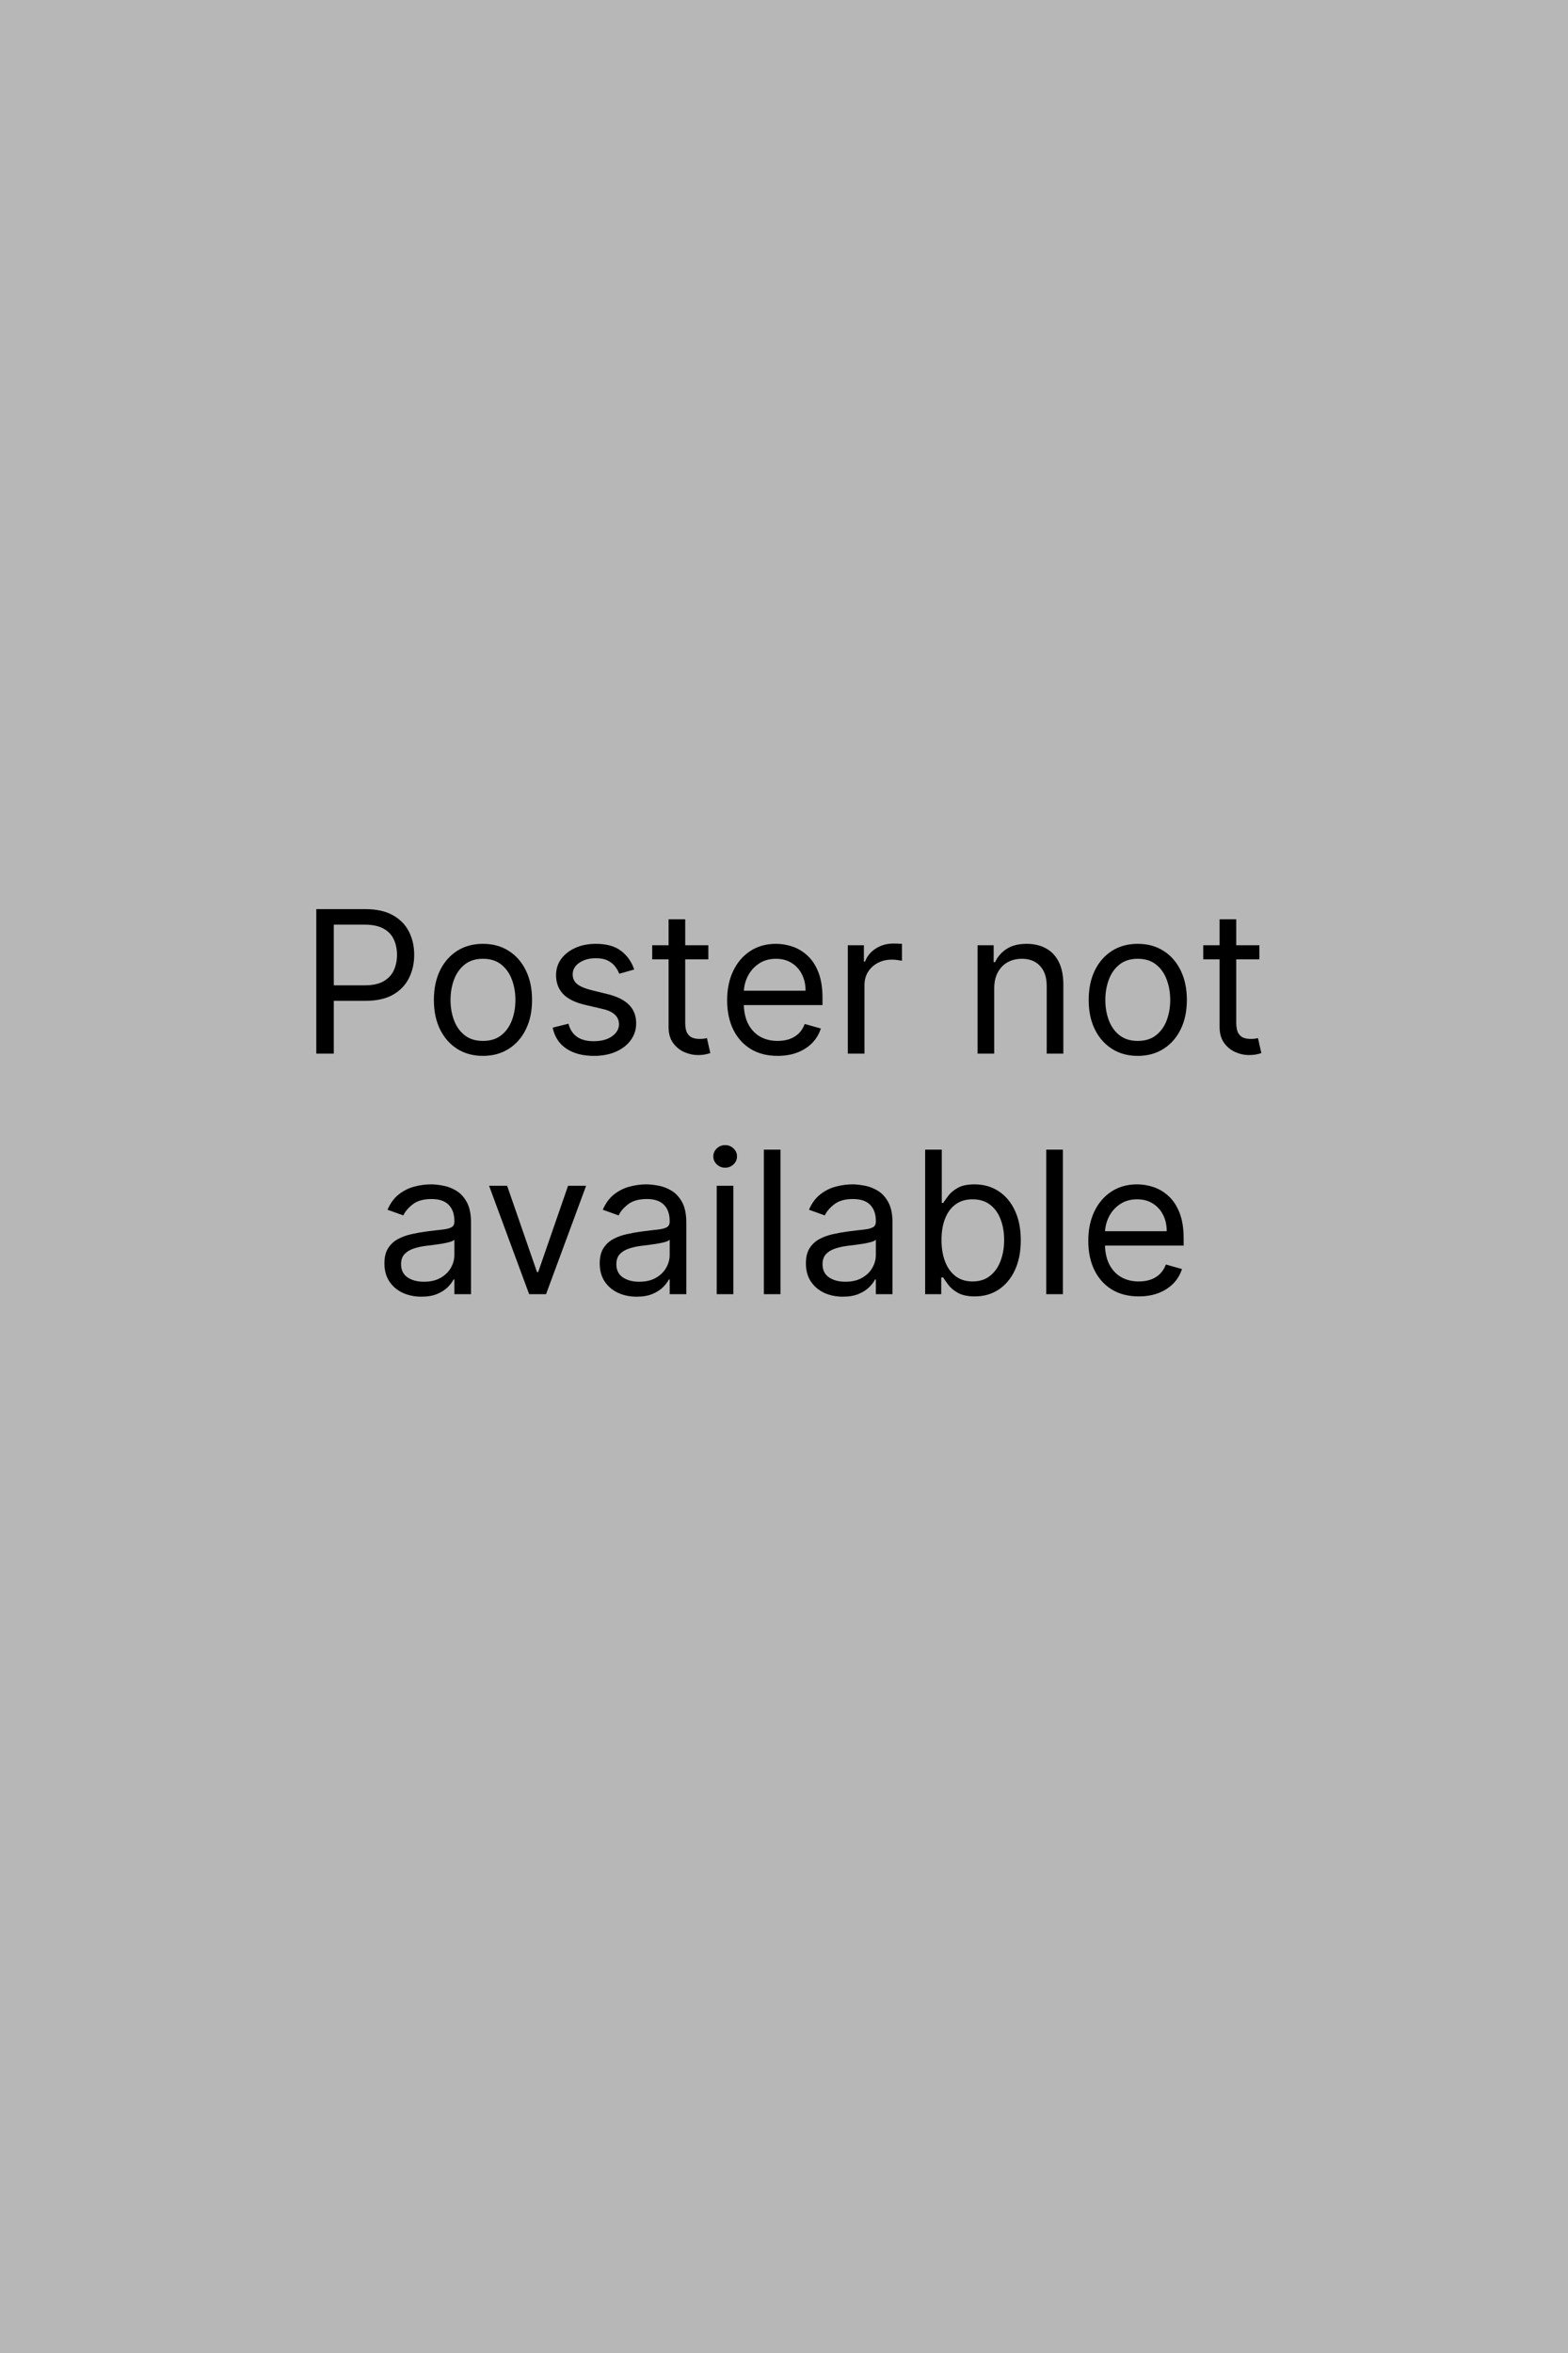 <svg width="600" height="900" viewBox="0 0 600 900" fill="none" xmlns="http://www.w3.org/2000/svg">
<rect width="600" height="900" fill="#B7B7B7"/>
<path d="M121.035 403V347.727H139.711C144.047 347.727 147.592 348.51 150.345 350.075C153.115 351.623 155.167 353.719 156.498 356.364C157.829 359.009 158.495 361.959 158.495 365.216C158.495 368.473 157.829 371.432 156.498 374.095C155.185 376.758 153.151 378.881 150.399 380.464C147.646 382.03 144.119 382.812 139.819 382.812H126.433V376.875H139.603C142.572 376.875 144.956 376.362 146.755 375.337C148.554 374.311 149.859 372.926 150.669 371.18C151.496 369.417 151.91 367.429 151.91 365.216C151.91 363.003 151.496 361.024 150.669 359.278C149.859 357.533 148.545 356.166 146.728 355.176C144.911 354.169 142.5 353.665 139.495 353.665H127.728V403H121.035ZM184.809 403.864C181.067 403.864 177.783 402.973 174.958 401.192C172.151 399.411 169.956 396.919 168.373 393.716C166.808 390.513 166.025 386.771 166.025 382.489C166.025 378.17 166.808 374.401 168.373 371.18C169.956 367.96 172.151 365.459 174.958 363.678C177.783 361.896 181.067 361.006 184.809 361.006C188.552 361.006 191.826 361.896 194.633 363.678C197.458 365.459 199.653 367.96 201.218 371.18C202.802 374.401 203.593 378.17 203.593 382.489C203.593 386.771 202.802 390.513 201.218 393.716C199.653 396.919 197.458 399.411 194.633 401.192C191.826 402.973 188.552 403.864 184.809 403.864ZM184.809 398.142C187.652 398.142 189.991 397.413 191.826 395.956C193.661 394.499 195.02 392.582 195.901 390.207C196.783 387.832 197.224 385.259 197.224 382.489C197.224 379.718 196.783 377.136 195.901 374.743C195.02 372.35 193.661 370.416 191.826 368.94C189.991 367.465 187.652 366.727 184.809 366.727C181.966 366.727 179.627 367.465 177.792 368.94C175.957 370.416 174.598 372.35 173.717 374.743C172.835 377.136 172.394 379.718 172.394 382.489C172.394 385.259 172.835 387.832 173.717 390.207C174.598 392.582 175.957 394.499 177.792 395.956C179.627 397.413 181.966 398.142 184.809 398.142ZM242.68 370.83L236.958 372.449C236.598 371.495 236.067 370.569 235.366 369.669C234.682 368.751 233.746 367.996 232.559 367.402C231.371 366.808 229.851 366.511 227.998 366.511C225.461 366.511 223.347 367.096 221.655 368.266C219.982 369.417 219.145 370.884 219.145 372.665C219.145 374.248 219.721 375.499 220.873 376.416C222.024 377.334 223.823 378.098 226.27 378.71L232.424 380.222C236.13 381.121 238.892 382.498 240.709 384.351C242.527 386.186 243.435 388.552 243.435 391.449C243.435 393.824 242.751 395.947 241.384 397.818C240.035 399.689 238.145 401.165 235.716 402.244C233.287 403.324 230.463 403.864 227.242 403.864C223.014 403.864 219.514 402.946 216.743 401.111C213.973 399.276 212.218 396.595 211.481 393.068L217.526 391.557C218.102 393.788 219.19 395.461 220.792 396.577C222.411 397.692 224.525 398.25 227.134 398.25C230.103 398.25 232.46 397.62 234.205 396.361C235.968 395.083 236.85 393.554 236.85 391.773C236.85 390.333 236.346 389.128 235.339 388.156C234.331 387.167 232.784 386.429 230.697 385.943L223.787 384.324C219.991 383.424 217.202 382.03 215.421 380.141C213.658 378.233 212.776 375.849 212.776 372.989C212.776 370.65 213.433 368.58 214.746 366.781C216.078 364.982 217.886 363.57 220.171 362.544C222.474 361.518 225.083 361.006 227.998 361.006C232.1 361.006 235.321 361.905 237.66 363.705C240.017 365.504 241.69 367.879 242.68 370.83ZM271.051 361.545V366.943H249.568V361.545H271.051ZM255.83 351.614H262.199V391.125C262.199 392.924 262.46 394.274 262.982 395.173C263.521 396.055 264.205 396.649 265.033 396.955C265.878 397.242 266.769 397.386 267.705 397.386C268.406 397.386 268.982 397.35 269.432 397.278C269.882 397.188 270.242 397.116 270.512 397.062L271.807 402.784C271.375 402.946 270.772 403.108 269.999 403.27C269.225 403.45 268.244 403.54 267.057 403.54C265.258 403.54 263.494 403.153 261.767 402.379C260.058 401.606 258.637 400.427 257.503 398.844C256.387 397.26 255.83 395.263 255.83 392.852V351.614ZM297.568 403.864C293.573 403.864 290.128 402.982 287.231 401.219C284.352 399.438 282.13 396.955 280.565 393.77C279.017 390.567 278.244 386.843 278.244 382.597C278.244 378.35 279.017 374.608 280.565 371.369C282.13 368.113 284.307 365.576 287.096 363.759C289.903 361.923 293.177 361.006 296.92 361.006C299.079 361.006 301.211 361.366 303.316 362.085C305.421 362.805 307.338 363.974 309.065 365.594C310.792 367.195 312.169 369.318 313.194 371.963C314.22 374.608 314.732 377.865 314.732 381.733V384.432H282.778V378.926H308.255C308.255 376.587 307.787 374.5 306.852 372.665C305.934 370.83 304.621 369.381 302.911 368.32C301.22 367.258 299.223 366.727 296.92 366.727C294.383 366.727 292.188 367.357 290.335 368.616C288.499 369.858 287.087 371.477 286.097 373.474C285.108 375.472 284.613 377.613 284.613 379.898V383.568C284.613 386.699 285.153 389.353 286.232 391.53C287.33 393.689 288.85 395.335 290.794 396.469C292.737 397.584 294.995 398.142 297.568 398.142C299.241 398.142 300.752 397.908 302.102 397.44C303.469 396.955 304.648 396.235 305.637 395.281C306.627 394.31 307.392 393.104 307.931 391.665L314.085 393.392C313.437 395.479 312.348 397.314 310.819 398.898C309.29 400.463 307.401 401.687 305.151 402.568C302.902 403.432 300.374 403.864 297.568 403.864ZM324.421 403V361.545H330.575V367.807H331.007C331.762 365.756 333.13 364.091 335.109 362.814C337.088 361.536 339.319 360.898 341.802 360.898C342.27 360.898 342.855 360.907 343.556 360.925C344.258 360.943 344.789 360.97 345.149 361.006V367.483C344.933 367.429 344.438 367.348 343.664 367.24C342.909 367.114 342.108 367.051 341.262 367.051C339.247 367.051 337.448 367.474 335.865 368.32C334.299 369.147 333.058 370.299 332.14 371.774C331.24 373.232 330.791 374.896 330.791 376.767V403H324.421ZM380.443 378.062V403H374.074V361.545H380.227V368.023H380.767C381.738 365.918 383.214 364.226 385.193 362.949C387.172 361.653 389.727 361.006 392.858 361.006C395.665 361.006 398.121 361.581 400.226 362.733C402.331 363.866 403.968 365.594 405.138 367.915C406.307 370.218 406.892 373.133 406.892 376.659V403H400.523V377.091C400.523 373.834 399.677 371.297 397.986 369.48C396.294 367.645 393.973 366.727 391.023 366.727C388.989 366.727 387.172 367.168 385.571 368.05C383.988 368.931 382.737 370.218 381.819 371.909C380.902 373.6 380.443 375.652 380.443 378.062ZM435.372 403.864C431.629 403.864 428.346 402.973 425.521 401.192C422.714 399.411 420.519 396.919 418.936 393.716C417.37 390.513 416.588 386.771 416.588 382.489C416.588 378.17 417.37 374.401 418.936 371.18C420.519 367.96 422.714 365.459 425.521 363.678C428.346 361.896 431.629 361.006 435.372 361.006C439.114 361.006 442.389 361.896 445.195 363.678C448.02 365.459 450.215 367.96 451.781 371.18C453.364 374.401 454.156 378.17 454.156 382.489C454.156 386.771 453.364 390.513 451.781 393.716C450.215 396.919 448.02 399.411 445.195 401.192C442.389 402.973 439.114 403.864 435.372 403.864ZM435.372 398.142C438.214 398.142 440.553 397.413 442.389 395.956C444.224 394.499 445.582 392.582 446.464 390.207C447.346 387.832 447.786 385.259 447.786 382.489C447.786 379.718 447.346 377.136 446.464 374.743C445.582 372.35 444.224 370.416 442.389 368.94C440.553 367.465 438.214 366.727 435.372 366.727C432.529 366.727 430.19 367.465 428.355 368.94C426.519 370.416 425.161 372.35 424.279 374.743C423.398 377.136 422.957 379.718 422.957 382.489C422.957 385.259 423.398 387.832 424.279 390.207C425.161 392.582 426.519 394.499 428.355 395.956C430.19 397.413 432.529 398.142 435.372 398.142ZM481.907 361.545V366.943H460.424V361.545H481.907ZM466.685 351.614H473.055V391.125C473.055 392.924 473.315 394.274 473.837 395.173C474.377 396.055 475.061 396.649 475.888 396.955C476.734 397.242 477.625 397.386 478.56 397.386C479.262 397.386 479.838 397.35 480.287 397.278C480.737 397.188 481.097 397.116 481.367 397.062L482.662 402.784C482.231 402.946 481.628 403.108 480.854 403.27C480.081 403.45 479.1 403.54 477.912 403.54C476.113 403.54 474.35 403.153 472.623 402.379C470.913 401.606 469.492 400.427 468.358 398.844C467.243 397.26 466.685 395.263 466.685 392.852V351.614ZM161.241 495.972C158.614 495.972 156.23 495.477 154.089 494.487C151.948 493.48 150.248 492.031 148.988 490.142C147.729 488.235 147.099 485.932 147.099 483.233C147.099 480.858 147.567 478.933 148.503 477.457C149.438 475.964 150.689 474.795 152.254 473.949C153.819 473.103 155.547 472.473 157.436 472.06C159.343 471.628 161.259 471.286 163.184 471.034C165.703 470.71 167.746 470.467 169.311 470.305C170.894 470.125 172.046 469.829 172.765 469.415C173.503 469.001 173.872 468.281 173.872 467.256V467.04C173.872 464.377 173.143 462.308 171.686 460.832C170.247 459.357 168.06 458.619 165.128 458.619C162.087 458.619 159.703 459.285 157.976 460.616C156.248 461.948 155.034 463.369 154.332 464.881L148.287 462.722C149.366 460.203 150.806 458.241 152.605 456.838C154.422 455.417 156.401 454.427 158.542 453.869C160.702 453.294 162.825 453.006 164.912 453.006C166.243 453.006 167.773 453.168 169.5 453.491C171.245 453.797 172.927 454.436 174.547 455.408C176.184 456.379 177.542 457.846 178.622 459.807C179.702 461.768 180.241 464.395 180.241 467.688V495H173.872V489.386H173.548C173.116 490.286 172.397 491.249 171.389 492.274C170.381 493.3 169.041 494.172 167.368 494.892C165.694 495.612 163.652 495.972 161.241 495.972ZM162.213 490.25C164.732 490.25 166.855 489.755 168.582 488.766C170.327 487.776 171.641 486.499 172.523 484.933C173.422 483.368 173.872 481.722 173.872 479.994V474.165C173.602 474.489 173.008 474.786 172.091 475.055C171.191 475.307 170.148 475.532 168.96 475.73C167.791 475.91 166.648 476.072 165.532 476.216C164.435 476.342 163.544 476.45 162.861 476.54C161.205 476.756 159.658 477.107 158.219 477.592C156.797 478.06 155.646 478.771 154.764 479.724C153.9 480.66 153.469 481.937 153.469 483.557C153.469 485.77 154.287 487.443 155.925 488.577C157.58 489.692 159.676 490.25 162.213 490.25ZM224.28 453.545L208.95 495H202.473L187.144 453.545H194.053L205.496 486.58H205.928L217.371 453.545H224.28ZM243.624 495.972C240.997 495.972 238.613 495.477 236.472 494.487C234.331 493.48 232.631 492.031 231.371 490.142C230.112 488.235 229.482 485.932 229.482 483.233C229.482 480.858 229.95 478.933 230.885 477.457C231.821 475.964 233.072 474.795 234.637 473.949C236.202 473.103 237.93 472.473 239.819 472.06C241.726 471.628 243.642 471.286 245.567 471.034C248.086 470.71 250.128 470.467 251.694 470.305C253.277 470.125 254.429 469.829 255.148 469.415C255.886 469.001 256.255 468.281 256.255 467.256V467.04C256.255 464.377 255.526 462.308 254.069 460.832C252.629 459.357 250.443 458.619 247.51 458.619C244.47 458.619 242.086 459.285 240.358 460.616C238.631 461.948 237.417 463.369 236.715 464.881L230.67 462.722C231.749 460.203 233.189 458.241 234.988 456.838C236.805 455.417 238.784 454.427 240.925 453.869C243.084 453.294 245.207 453.006 247.295 453.006C248.626 453.006 250.155 453.168 251.883 453.491C253.628 453.797 255.31 454.436 256.93 455.408C258.567 456.379 259.925 457.846 261.005 459.807C262.084 461.768 262.624 464.395 262.624 467.688V495H256.255V489.386H255.931C255.499 490.286 254.779 491.249 253.772 492.274C252.764 493.3 251.424 494.172 249.751 494.892C248.077 495.612 246.035 495.972 243.624 495.972ZM244.596 490.25C247.115 490.25 249.238 489.755 250.965 488.766C252.71 487.776 254.024 486.499 254.905 484.933C255.805 483.368 256.255 481.722 256.255 479.994V474.165C255.985 474.489 255.391 474.786 254.474 475.055C253.574 475.307 252.53 475.532 251.343 475.73C250.173 475.91 249.031 476.072 247.915 476.216C246.818 476.342 245.927 476.45 245.243 476.54C243.588 476.756 242.041 477.107 240.601 477.592C239.18 478.06 238.028 478.771 237.147 479.724C236.283 480.66 235.851 481.937 235.851 483.557C235.851 485.77 236.67 487.443 238.307 488.577C239.963 489.692 242.059 490.25 244.596 490.25ZM274.249 495V453.545H280.619V495H274.249ZM277.488 446.636C276.247 446.636 275.176 446.214 274.276 445.368C273.395 444.522 272.954 443.506 272.954 442.318C272.954 441.131 273.395 440.114 274.276 439.268C275.176 438.423 276.247 438 277.488 438C278.73 438 279.791 438.423 280.673 439.268C281.572 440.114 282.022 441.131 282.022 442.318C282.022 443.506 281.572 444.522 280.673 445.368C279.791 446.214 278.73 446.636 277.488 446.636ZM298.654 439.727V495H292.285V439.727H298.654ZM322.519 495.972C319.892 495.972 317.508 495.477 315.367 494.487C313.226 493.48 311.525 492.031 310.266 490.142C309.006 488.235 308.377 485.932 308.377 483.233C308.377 480.858 308.844 478.933 309.78 477.457C310.716 475.964 311.966 474.795 313.531 473.949C315.097 473.103 316.824 472.473 318.713 472.06C320.62 471.628 322.537 471.286 324.462 471.034C326.981 470.71 329.023 470.467 330.588 470.305C332.172 470.125 333.323 469.829 334.043 469.415C334.78 469.001 335.149 468.281 335.149 467.256V467.04C335.149 464.377 334.421 462.308 332.963 460.832C331.524 459.357 329.338 458.619 326.405 458.619C323.364 458.619 320.98 459.285 319.253 460.616C317.526 461.948 316.311 463.369 315.61 464.881L309.564 462.722C310.644 460.203 312.083 458.241 313.882 456.838C315.7 455.417 317.679 454.427 319.82 453.869C321.979 453.294 324.102 453.006 326.189 453.006C327.521 453.006 329.05 453.168 330.777 453.491C332.522 453.797 334.205 454.436 335.824 455.408C337.461 456.379 338.82 457.846 339.899 459.807C340.979 461.768 341.519 464.395 341.519 467.688V495H335.149V489.386H334.825C334.394 490.286 333.674 491.249 332.666 492.274C331.659 493.3 330.318 494.172 328.645 494.892C326.972 495.612 324.93 495.972 322.519 495.972ZM323.49 490.25C326.009 490.25 328.132 489.755 329.86 488.766C331.605 487.776 332.918 486.499 333.8 484.933C334.7 483.368 335.149 481.722 335.149 479.994V474.165C334.879 474.489 334.286 474.786 333.368 475.055C332.468 475.307 331.425 475.532 330.237 475.73C329.068 475.91 327.925 476.072 326.81 476.216C325.712 476.342 324.822 476.45 324.138 476.54C322.483 476.756 320.935 477.107 319.496 477.592C318.075 478.06 316.923 478.771 316.041 479.724C315.178 480.66 314.746 481.937 314.746 483.557C314.746 485.77 315.565 487.443 317.202 488.577C318.857 489.692 320.953 490.25 323.49 490.25ZM354.008 495V439.727H360.377V460.131H360.917C361.385 459.411 362.032 458.493 362.86 457.378C363.706 456.244 364.911 455.237 366.476 454.355C368.06 453.455 370.201 453.006 372.9 453.006C376.39 453.006 379.467 453.878 382.13 455.624C384.793 457.369 386.871 459.843 388.364 463.045C389.858 466.248 390.604 470.027 390.604 474.381C390.604 478.771 389.858 482.576 388.364 485.797C386.871 489 384.802 491.482 382.157 493.246C379.512 494.991 376.462 495.864 373.008 495.864C370.345 495.864 368.213 495.423 366.611 494.541C365.01 493.642 363.778 492.625 362.914 491.491C362.05 490.34 361.385 489.386 360.917 488.631H360.161V495H354.008ZM360.269 474.273C360.269 477.403 360.728 480.165 361.645 482.558C362.563 484.933 363.903 486.795 365.667 488.145C367.43 489.476 369.589 490.142 372.144 490.142C374.807 490.142 377.029 489.44 378.81 488.037C380.609 486.616 381.959 484.708 382.858 482.315C383.776 479.904 384.235 477.223 384.235 474.273C384.235 471.358 383.785 468.731 382.885 466.392C382.004 464.035 380.663 462.173 378.864 460.805C377.083 459.42 374.843 458.727 372.144 458.727C369.553 458.727 367.376 459.384 365.613 460.697C363.849 461.993 362.518 463.81 361.618 466.149C360.719 468.47 360.269 471.178 360.269 474.273ZM406.716 439.727V495H400.347V439.727H406.716ZM435.763 495.864C431.769 495.864 428.323 494.982 425.426 493.219C422.548 491.438 420.325 488.955 418.76 485.77C417.213 482.567 416.439 478.843 416.439 474.597C416.439 470.35 417.213 466.608 418.76 463.369C420.325 460.113 422.503 457.576 425.291 455.759C428.098 453.923 431.373 453.006 435.115 453.006C437.274 453.006 439.406 453.366 441.512 454.085C443.617 454.805 445.533 455.974 447.26 457.594C448.987 459.195 450.364 461.318 451.389 463.963C452.415 466.608 452.928 469.865 452.928 473.733V476.432H420.973V470.926H446.45C446.45 468.587 445.983 466.5 445.047 464.665C444.129 462.83 442.816 461.381 441.107 460.32C439.415 459.258 437.418 458.727 435.115 458.727C432.578 458.727 430.383 459.357 428.53 460.616C426.695 461.858 425.282 463.477 424.293 465.474C423.303 467.472 422.808 469.613 422.808 471.898V475.568C422.808 478.699 423.348 481.353 424.428 483.53C425.525 485.689 427.046 487.335 428.989 488.469C430.932 489.584 433.19 490.142 435.763 490.142C437.436 490.142 438.948 489.908 440.297 489.44C441.664 488.955 442.843 488.235 443.833 487.281C444.822 486.31 445.587 485.104 446.127 483.665L452.28 485.392C451.632 487.479 450.544 489.314 449.014 490.898C447.485 492.463 445.596 493.687 443.347 494.568C441.098 495.432 438.57 495.864 435.763 495.864Z" fill="black"/>
</svg>
